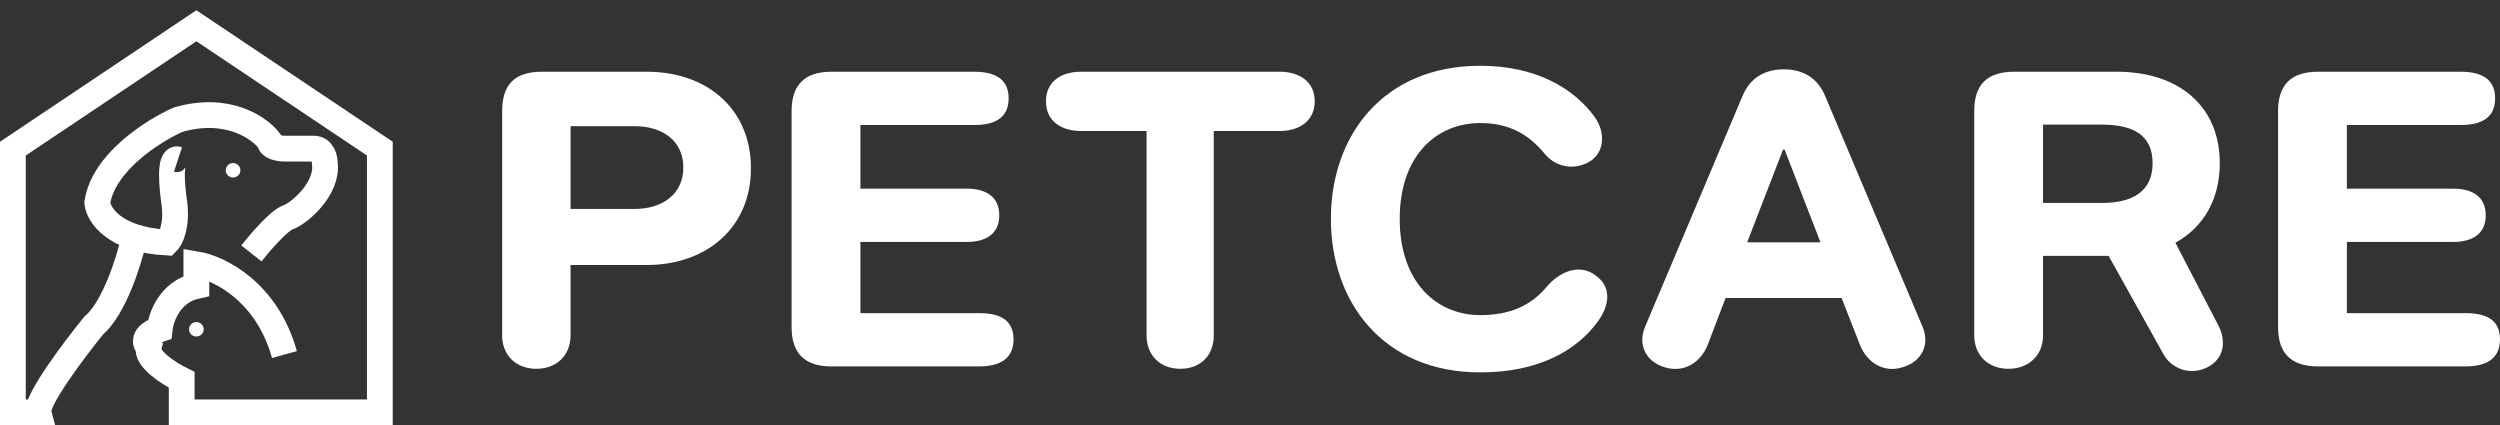 <svg width="194" height="33" viewBox="0 0 194 33" fill="none" xmlns="http://www.w3.org/2000/svg">
<rect x="0" y="0" width="194" height="33" fill="#333333" stroke="none"/>
<path d="M191.313 28.433H179.874C177.789 28.433 176.777 27.415 176.777 25.378V8.621C176.777 6.584 177.789 5.566 179.874 5.566H190.934C192.514 5.566 193.62 6.091 193.62 7.634C193.62 9.177 192.514 9.701 190.934 9.701H182.118V14.639H190.365C191.85 14.639 192.893 15.256 192.893 16.706C192.893 18.157 191.85 18.774 190.365 18.774H182.118V24.298H191.313C192.893 24.298 193.999 24.792 193.999 26.335C193.999 27.878 192.893 28.433 191.313 28.433Z" fill="white"/>
<path d="M172.255 12.664C172.255 15.472 170.991 17.632 168.811 18.836L172.161 25.285C172.729 26.396 172.666 27.785 171.307 28.495C169.949 29.174 168.495 28.618 167.863 27.446L163.629 19.854H158.541V26.026C158.541 27.569 157.435 28.618 155.855 28.618C154.276 28.618 153.201 27.569 153.201 26.026V8.621C153.201 6.553 154.212 5.566 156.298 5.566H164.261C169.095 5.566 172.255 8.251 172.255 12.664ZM158.541 9.67V15.75H163.092C165.493 15.75 167.042 14.855 167.042 12.664C167.042 10.473 165.525 9.67 163.092 9.67H158.541Z" fill="white"/>
<path d="M138.424 5.381C140.036 5.381 141.078 6.152 141.616 7.418L149.199 25.378C149.768 26.736 149.136 28.063 147.651 28.495C146.229 28.958 144.902 28.186 144.333 26.767L142.911 23.125H133.905L132.515 26.767C131.946 28.186 130.619 28.958 129.166 28.495C127.712 28.063 127.08 26.736 127.649 25.378L135.233 7.418C135.77 6.152 136.813 5.381 138.424 5.381ZM138.361 11.615L135.58 18.805H141.268L138.487 11.615H138.361Z" fill="white"/>
<path d="M103.277 16.985C103.277 10.535 107.322 5.104 114.874 5.104C119.203 5.104 122.142 6.863 123.753 9.085C124.543 10.196 124.543 11.646 123.532 12.418C122.521 13.159 120.878 13.189 119.835 11.893C118.603 10.412 117.086 9.548 114.874 9.548C111.493 9.548 108.618 12.047 108.618 16.985C108.618 21.923 111.493 24.453 114.874 24.453C117.149 24.453 118.792 23.713 119.962 22.324C121.004 21.059 122.521 20.472 123.722 21.305C125.049 22.17 124.954 23.589 124.038 24.885C122.426 27.138 119.488 28.897 114.874 28.897C107.322 28.897 103.277 23.435 103.277 16.985Z" fill="white"/>
<path d="M88.973 26.026V10.164H83.885C82.337 10.164 81.168 9.393 81.168 7.85C81.168 6.337 82.337 5.566 83.885 5.566H99.306C100.823 5.566 102.023 6.337 102.023 7.85C102.023 9.393 100.823 10.164 99.306 10.164H94.187V26.026C94.187 27.569 93.176 28.618 91.596 28.618C90.016 28.618 88.973 27.569 88.973 26.026Z" fill="white"/>
<path d="M75.963 28.433H64.524C62.439 28.433 61.428 27.415 61.428 25.378V8.621C61.428 6.584 62.439 5.566 64.524 5.566H75.584C77.164 5.566 78.27 6.091 78.27 7.634C78.27 9.177 77.164 9.701 75.584 9.701H66.768V14.639H75.015C76.501 14.639 77.543 15.256 77.543 16.706C77.543 18.157 76.501 18.774 75.015 18.774H66.768V24.298H75.963C77.543 24.298 78.649 24.792 78.649 26.335C78.649 27.878 77.543 28.433 75.963 28.433Z" fill="white"/>
<path d="M38.967 26.026V8.621C38.967 6.553 39.946 5.566 42.063 5.566H50.184C54.893 5.566 58.274 8.467 58.274 13.065C58.274 17.632 54.861 20.564 50.184 20.564H44.275V26.026C44.275 27.569 43.201 28.618 41.621 28.618C40.041 28.618 38.967 27.569 38.967 26.026ZM44.275 9.794V16.213H49.268C51.385 16.213 53.028 15.071 53.028 13.003C53.028 10.905 51.385 9.794 49.268 9.794H44.275Z" fill="white"/>
<path d="M19.508 19.663C20.173 18.822 21.672 17.084 22.356 16.86C23.21 16.579 25.488 14.617 25.203 12.654C25.203 12.28 25.033 11.533 24.349 11.533H22.071C21.692 11.533 20.932 11.421 20.932 10.972C20.173 9.944 17.686 8.168 13.813 9.29C11.915 10.131 8.004 12.598 7.549 15.738C7.644 16.673 8.859 18.598 12.959 18.823C13.244 18.542 13.756 17.533 13.529 15.738C13.339 14.524 13.13 12.15 13.813 12.374" stroke="white" stroke-width="2"/>
<path d="M10.397 18.542C10.017 20.224 8.859 23.925 7.265 25.271C5.746 27.14 2.765 31.103 2.993 32H1V11.533L15.238 2L29.475 11.533V32H14.099V29.477C13.149 29.009 11.308 27.851 11.536 26.953C11.251 26.673 11.023 26 12.39 25.551C12.485 24.617 13.187 22.636 15.238 22.187V20.505C16.946 20.785 20.705 22.579 22.072 27.514" stroke="white" stroke-width="2"/>
<ellipse cx="18.085" cy="13.215" rx="0.57" ry="0.561" fill="white"/>
<ellipse cx="15.238" cy="25.552" rx="0.57" ry="0.561" fill="white"/>
</svg>
